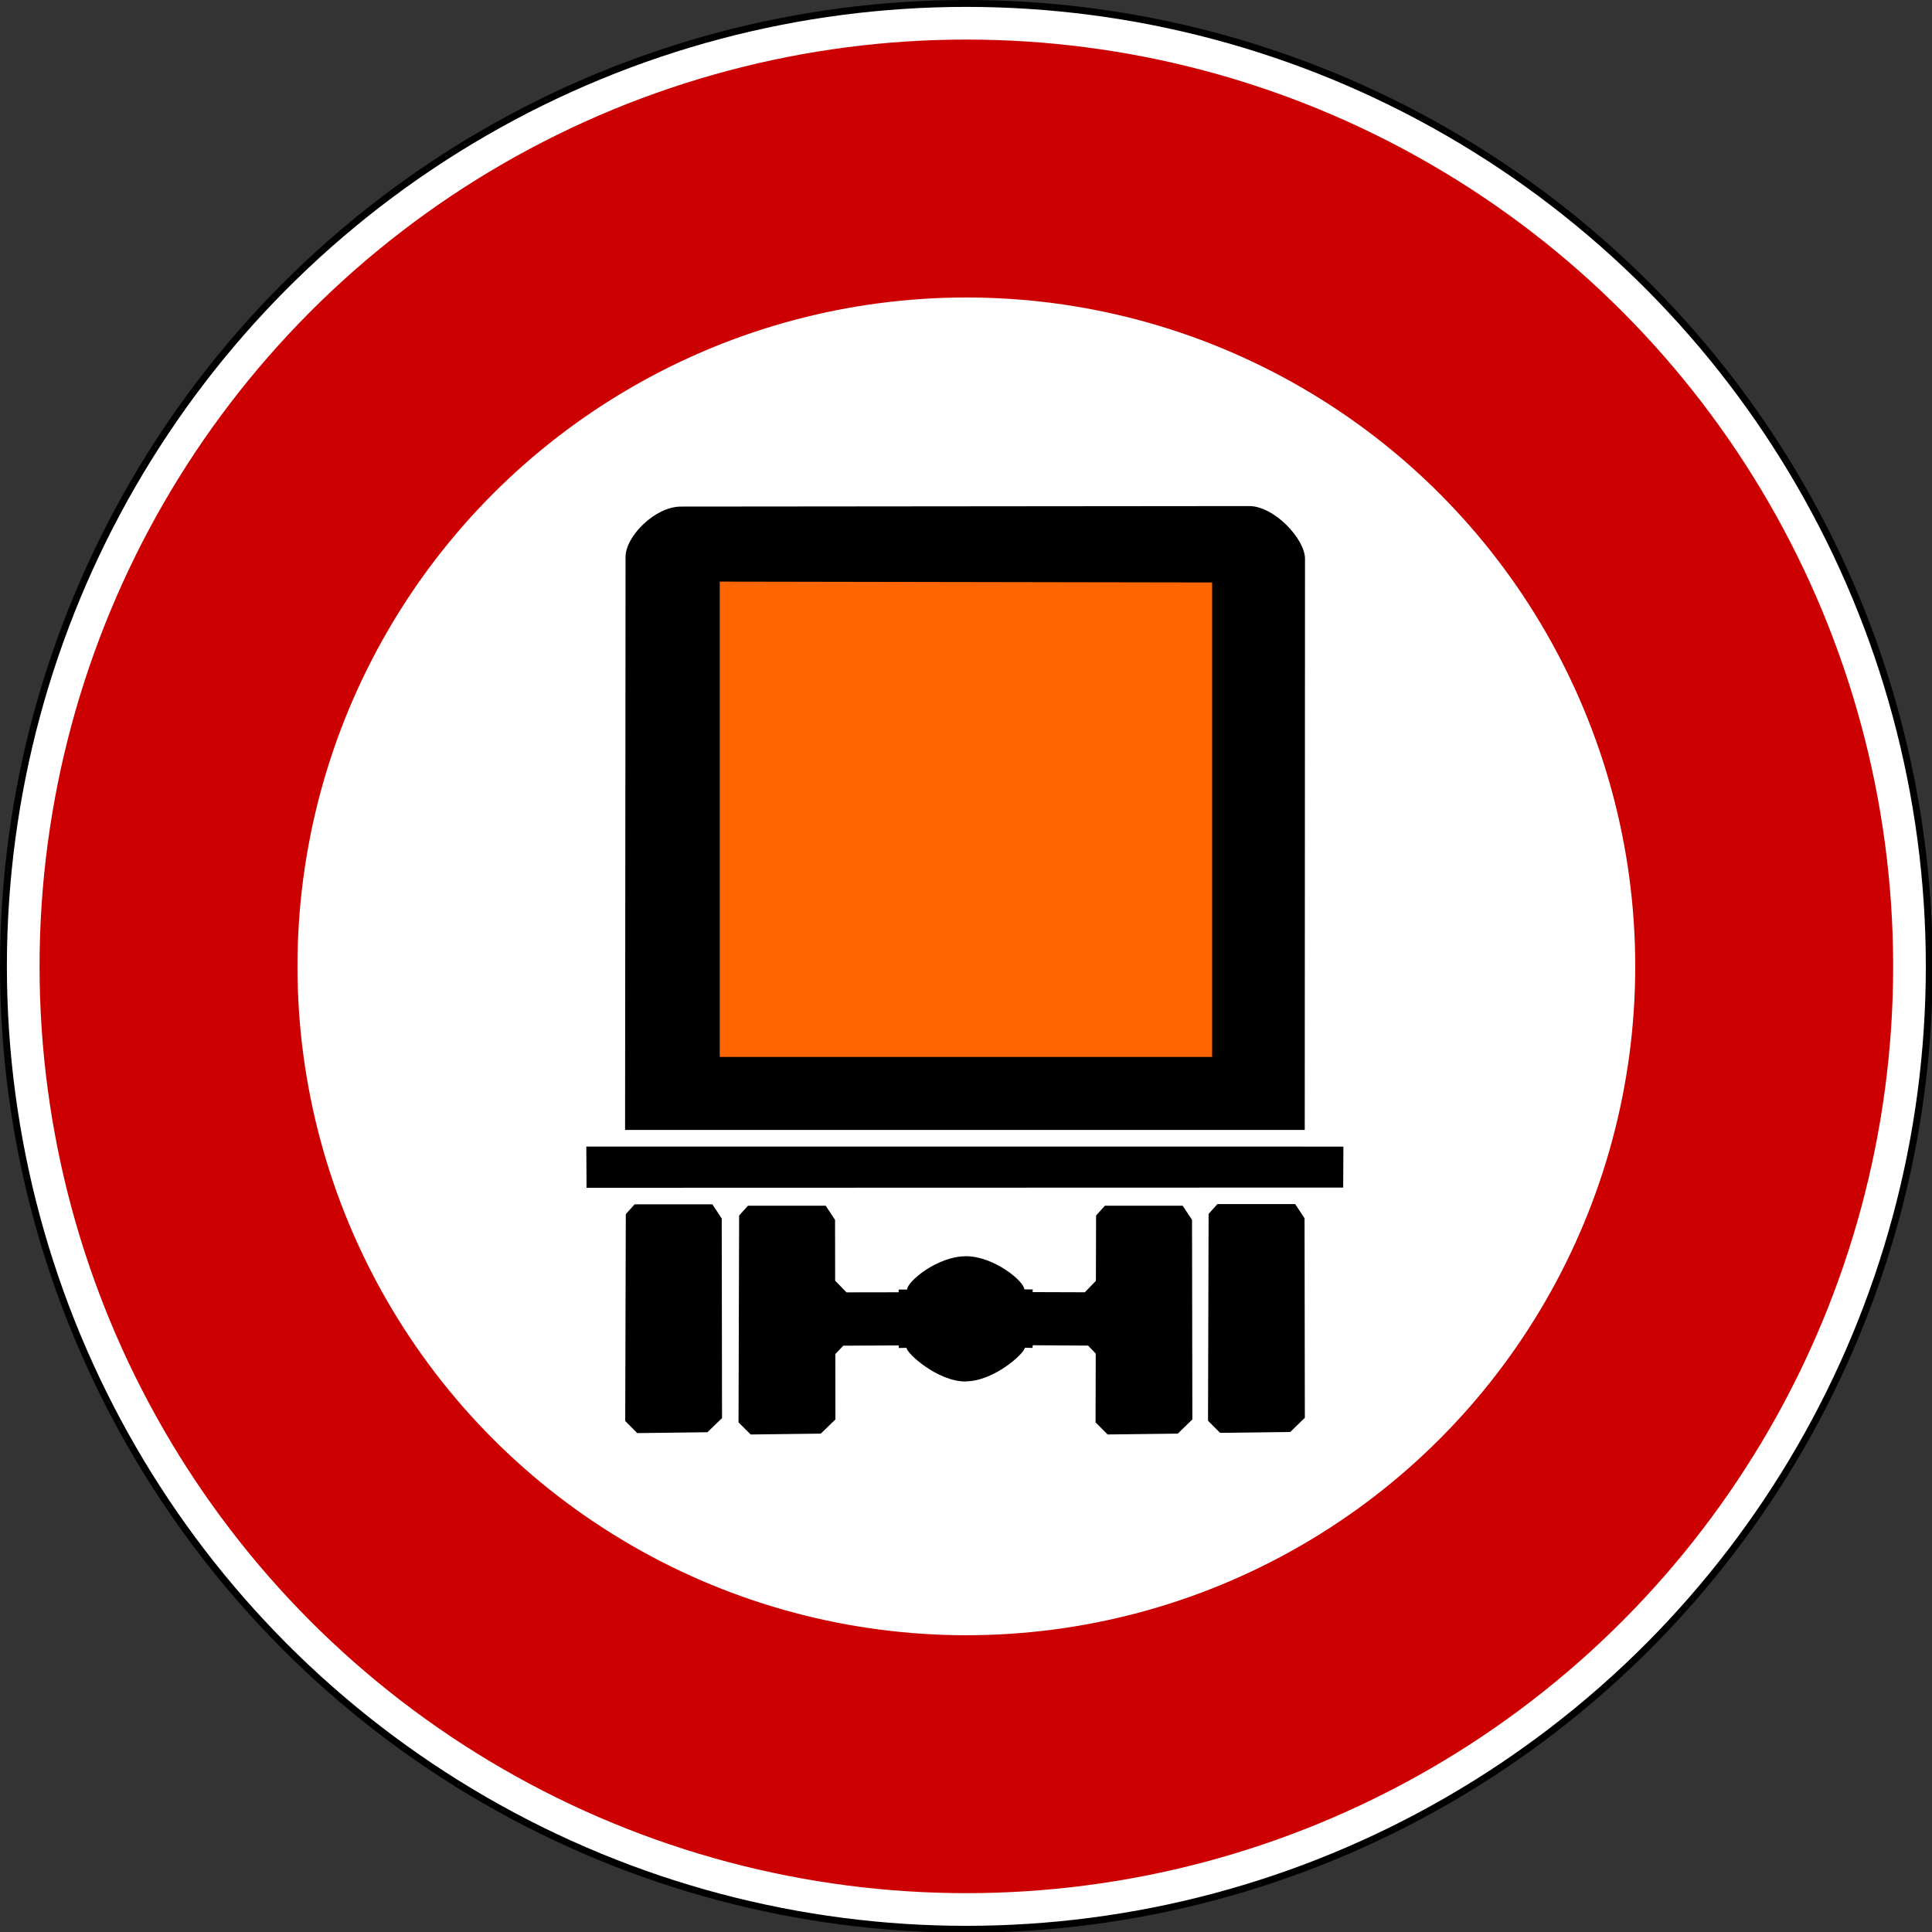 <?xml version="1.0" encoding="UTF-8" standalone="no"?>
<svg xmlns:dc="http://purl.org/dc/elements/1.1/" xmlns:cc="http://creativecommons.org/ns#" xmlns:rdf="http://www.w3.org/1999/02/22-rdf-syntax-ns#" xmlns:svg="http://www.w3.org/2000/svg" xmlns="http://www.w3.org/2000/svg" xmlns:sodipodi="http://sodipodi.sourceforge.net/DTD/sodipodi-0.dtd" xmlns:inkscape="http://www.inkscape.org/namespaces/inkscape" id="svg2" version="1.1" viewBox="0 0 500 500"><rect x="0" y="0" width="500" height="500" fill="#333333" stroke="none"/><defs id="defs4"/><g id="layer1" transform="translate(5407.108,3082.804)"><g id="g9224" transform="matrix(0.712,0,0,0.712,-5415.115,-3090.811)"><g id="g1875-7"><circle id="circle4-44" style="fill:#ffffff;stroke:#000000;stroke-width:2.5px" r="350" cy="362.5" cx="362.5" d="m 712.5,362.5 c 0,193.3 -156.7,350 -350,350 -193.3,0 -350,-156.7 -350,-350 0,-193.3 156.7,-350 350,-350 193.3,0 350,156.7 350,350 z"/><circle id="circle6-5" style="fill:none;stroke:#cc0000;stroke-width:93.75" r="290" cy="362.5" cx="362.5" d="m 652.5,362.5 c 0,160.163 -129.837,290 -290,290 -160.163,0 -290,-129.837 -290,-290 0,-160.163 129.837,-290 290,-290 160.163,0 290,129.837 290,290 z"/></g><path id="path3776-3" style="fill:#000000;fill-opacity:1;fill-rule:evenodd;stroke:none" d="m 238.447,421.948 247.049,0 0.093,-207.583 c 0,-7.237 -11.2,-19.176 -20.305,-19.176 l -206.508,0.186 c -9.448,0 -20.15,10.826 -20.15,18.271 l -0.178,208.303 z"/><path id="path3810" style="fill:#ff6600;fill-opacity:1;fill-rule:evenodd;stroke:none" d="m 272.863,222.652 0,172.766 178.971,0 0,-172.456 -178.971,-0.31 z"/><path id="path3778" style="fill:#000000;fill-opacity:1;fill-rule:evenodd;stroke:none" d="m 224.361,428.001 0.082,14.988 275.023,-0.082 0.082,-14.89 -275.187,-0.016 z"/><path id="path3780-6" style="fill:#000000;fill-opacity:1;fill-rule:evenodd;stroke:none" d="m 241.915,448.996 28.257,0 3.414,5.164 0.106,72.524 -5.301,5.153 -25.511,0.318 -4.379,-4.4 0.212,-75.185 3.202,-3.573 z"/><path id="path3784-3" style="fill:#000000;fill-opacity:1;fill-rule:evenodd;stroke:none" d="m 283.125,449.5 -3.219,3.562 -0.219,75.188 4.406,4.406 25.5,-0.312 5.312,-5.156 -0.031,-23.75 2.906,-3.062 20.125,-0.094 0.031,0.938 2.812,-0.062 c 0.085,2.006 11.244,12.25 21.531,12.25 l 0,-0.062 c 10.278,-0.021 21.384,-10.215 21.469,-12.219 l 2.812,0.062 0.062,-0.969 20.125,0.125 2.781,2.906 -0.062,25 4.375,4.406 25.5,-0.312 5.312,-5.156 -0.125,-72.531 -3.406,-5.156 -28.25,0 -3.219,3.562 -0.062,23.75 -4.031,4.156 -18.969,-0.062 0.031,-0.969 -3.062,-0.031 c 10e-6,-2.891 -11.009,-12.062 -21.312,-12.062 l 0,0.031 c -10.295,0.019 -21.281,9.206 -21.281,12.094 l -3.062,0 0,1 -18.969,0.031 -4.125,-4.25 -0.031,-22.094 -3.406,-5.156 -28.25,0 z"/><path id="path3788-9" style="fill:#000000;fill-opacity:1;fill-rule:evenodd;stroke:none" d="m 453.755,448.903 28.257,0 3.414,5.164 0.106,72.524 -5.301,5.153 -25.511,0.318 -4.379,-4.4 0.212,-75.185 3.202,-3.573 z"/></g></g></svg>
